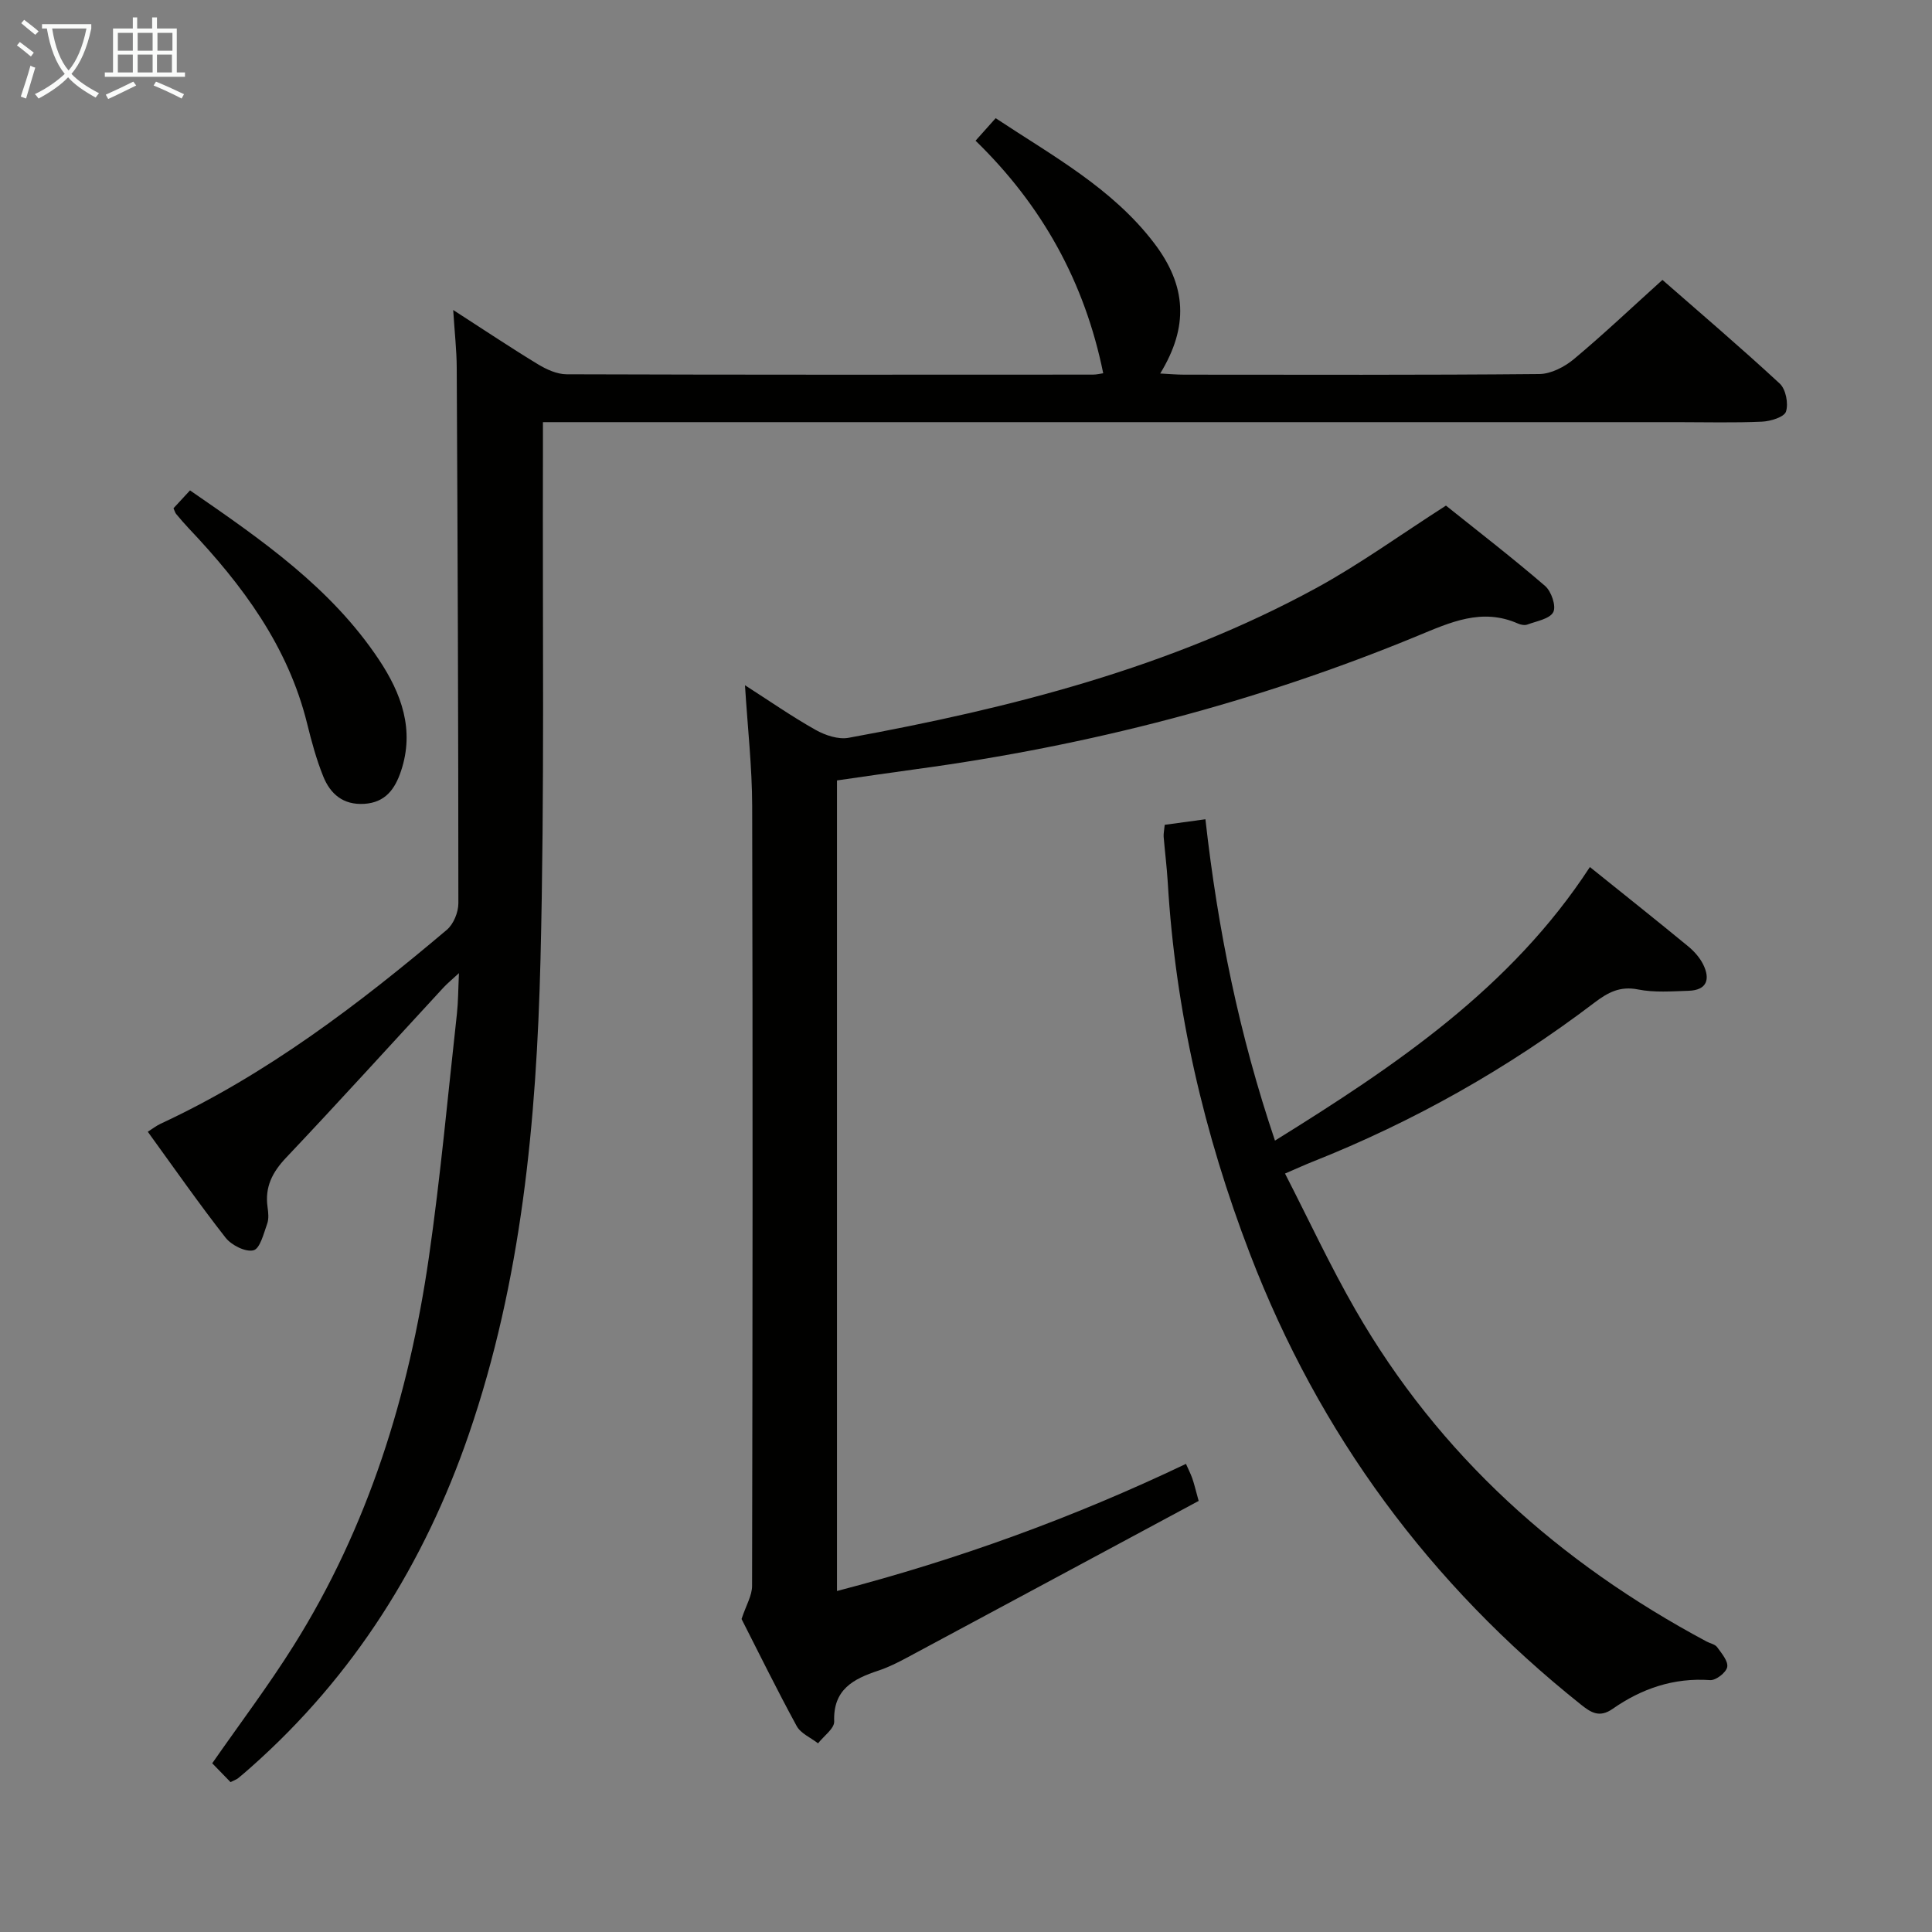 <svg enable-background="new 0 0 400 400" viewBox="0 0 400 400" xmlns="http://www.w3.org/2000/svg"><rect x="0" y="0" width="400" height="400" fill="#808080" stroke="none"/><g fill="#010100"><path d="m47.73 368.97c-1.39-1.43-2.64-2.72-3.79-3.9 5.79-8.32 11.69-16.13 16.87-24.39 15.44-24.61 23.85-51.8 27.98-80.33 2.42-16.75 3.94-33.64 5.81-50.47.27-2.47.26-4.97.42-8.4-1.49 1.38-2.43 2.14-3.24 3.02-10.84 11.74-21.57 23.59-32.55 35.19-2.86 3.02-4.41 6.07-3.84 10.19.16 1.14.3 2.44-.07 3.47-.72 2.02-1.49 5.17-2.83 5.51-1.64.42-4.56-1.05-5.78-2.6-5.53-7.06-10.66-14.43-16.11-21.94 1.05-.67 1.8-1.27 2.65-1.66 21.92-10.19 40.95-24.67 59.27-40.16 1.38-1.17 2.38-3.62 2.38-5.47 0-36.98-.15-73.97-.34-110.95-.02-3.58-.43-7.16-.73-11.9 6.47 4.17 11.93 7.83 17.55 11.24 1.76 1.07 3.93 2.06 5.92 2.07 36.32.12 72.64.09 108.97.07.77 0 1.55-.2 2.14-.28-3.83-18.84-12.62-34.72-26.43-48.15 1.48-1.66 2.64-2.96 4.16-4.66 11.77 7.8 24.13 14.47 32.8 25.85 6.78 8.9 7.17 17.33 1.27 27.01 1.91.1 3.46.24 5 .24 24.49.01 48.99.1 73.48-.13 2.43-.02 5.24-1.48 7.18-3.1 6.12-5.11 11.91-10.61 18.32-16.39 7.4 6.48 16 13.8 24.28 21.46 1.26 1.16 1.84 4.13 1.3 5.8-.36 1.14-3.19 2.01-4.96 2.09-5.82.26-11.66.1-17.49.1-75.98 0-151.95 0-227.93 0-2.12 0-4.24 0-6.98 0 0 2.56.01 4.51 0 6.45-.11 34.98.36 69.98-.51 104.95-.83 33.26-3.91 66.38-14.84 98.17-9.2 26.75-23.8 50.05-45.11 68.92-.87.77-1.75 1.54-2.65 2.27-.26.22-.59.32-1.57.81z"/><path d="m299.37 104.68c6.63 5.31 13.74 10.79 20.53 16.64 1.29 1.11 2.33 4.18 1.69 5.41-.73 1.41-3.44 1.86-5.35 2.57-.56.21-1.38.06-1.96-.2-7.48-3.3-13.99-.26-20.84 2.57-33.31 13.76-67.94 22.71-103.64 27.56-5.41.74-10.81 1.53-16.51 2.35v167.82c24.89-6.48 48.81-15.14 72.25-26.32.45 1.02.94 1.97 1.3 2.97.38 1.07.63 2.18 1.33 4.7-20.08 10.79-40.24 21.64-60.42 32.46-1.9 1.02-3.86 2-5.91 2.68-5.16 1.71-9.38 3.89-9.13 10.52.05 1.47-2.17 3.02-3.34 4.53-1.5-1.17-3.58-2.04-4.42-3.57-4.14-7.6-7.96-15.38-11.42-22.17.94-2.85 2.18-4.85 2.18-6.86.11-53.82.15-107.63.02-161.45-.02-8.11-.94-16.21-1.49-25.02 4.99 3.2 9.67 6.46 14.61 9.24 1.99 1.12 4.72 2.04 6.86 1.64 33.59-6.15 66.54-14.51 96.78-30.99 9.05-4.94 17.43-11.03 26.88-17.08z"/><path d="m241.14 170.77c2.72-.37 5.4-.74 8.43-1.15 2.56 22.86 7.02 44.7 14.4 66.53 24.99-15.52 48.86-31.57 65.2-56.64 7.12 5.72 13.76 11 20.3 16.38 1.26 1.03 2.45 2.36 3.16 3.8 1.5 3.04.78 5.32-3.02 5.44-3.49.11-7.08.4-10.45-.27-3.75-.75-6.26.61-9.05 2.73-17.97 13.65-37.46 24.65-58.45 32.97-1.53.61-3.03 1.3-5.61 2.41 4.9 9.55 9.35 19.13 14.6 28.25 17.33 30.13 42.24 52.36 72.7 68.65.73.39 1.74.56 2.17 1.16.92 1.27 2.32 2.91 2.08 4.12-.22 1.13-2.35 2.79-3.54 2.7-7.53-.53-14.17 1.75-20.18 5.95-2.74 1.92-4.51.75-6.56-.88-31.26-24.93-54.17-55.91-68.53-93.32-9.53-24.84-15.45-50.39-17.02-76.95-.19-3.14-.59-6.28-.85-9.42-.04-.63.11-1.28.22-2.46z"/><path d="m35.92 105.23c1.04-1.13 2.15-2.33 3.42-3.7 14.82 10.22 29.2 20.15 39.11 35.04 4.65 6.99 7.44 14.53 4.57 23.08-1.24 3.69-3.21 6.51-7.63 6.78-4.35.26-7-2.05-8.46-5.67-1.42-3.51-2.42-7.21-3.33-10.9-3.95-16.06-13.41-28.75-24.51-40.46-.91-.96-1.78-1.98-2.63-3-.2-.25-.28-.59-.54-1.17z"/></g><path d="m6.4 11.7c-1-.8-1.9-1.6-2.9-2.3l.6-.7c.9.7 1.9 1.4 2.9 2.2zm-2.1 8.3c.7-2.1 1.4-4.2 2-6.4.2.1.6.3 1 .4-.7 2.3-1.3 4.4-1.9 6.4zm3-12.8c-1.1-.9-2.1-1.7-2.9-2.4l.6-.7c1 .8 2 1.5 3 2.4zm1.4-1.3v-.9h10.2v.9c-.9 4.2-2.3 7.3-4.1 9.4 1.3 1.4 3.2 2.7 5.7 4-.2.2-.4.5-.7.9-2.5-1.4-4.4-2.7-5.7-4.2-1.4 1.5-3.5 3-6.1 4.4 0 0 0 0-.1-.1-.3-.4-.5-.7-.7-.8 2.7-1.3 4.7-2.8 6.2-4.2-1.8-2.2-3-5.3-3.7-9.4zm9.2 0h-7.1c.6 3.8 1.7 6.7 3.4 8.7 1.7-2 2.9-4.8 3.7-8.7z" fill="#fafbfa"/><path d="m31.6 3.6h.9v2.3h4.1v9.1h1.7v.9h-16.6v-.9h1.7v-9.1h4.1v-2.3h.9v2.3h3.1v-2.3zm-4 13.3.6.8c-1.9.9-3.8 1.9-5.8 2.8-.2-.3-.3-.6-.5-.9 2-.9 3.9-1.8 5.7-2.7zm-3.2-10.1v3.7h3.1v-3.7zm0 4.5v3.7h3.1v-3.7zm4.1-4.5v3.7h3.1v-3.7zm0 4.5v3.7h3.1v-3.7zm9.1 9.1c-2.1-1.1-4.1-2-5.8-2.7l.5-.8c2.2.9 4.1 1.8 5.8 2.6zm-1.9-13.6h-3.1v3.7h3.1zm-3.2 4.5v3.7h3.1v-3.7z" fill="#fafbfa"/></svg>